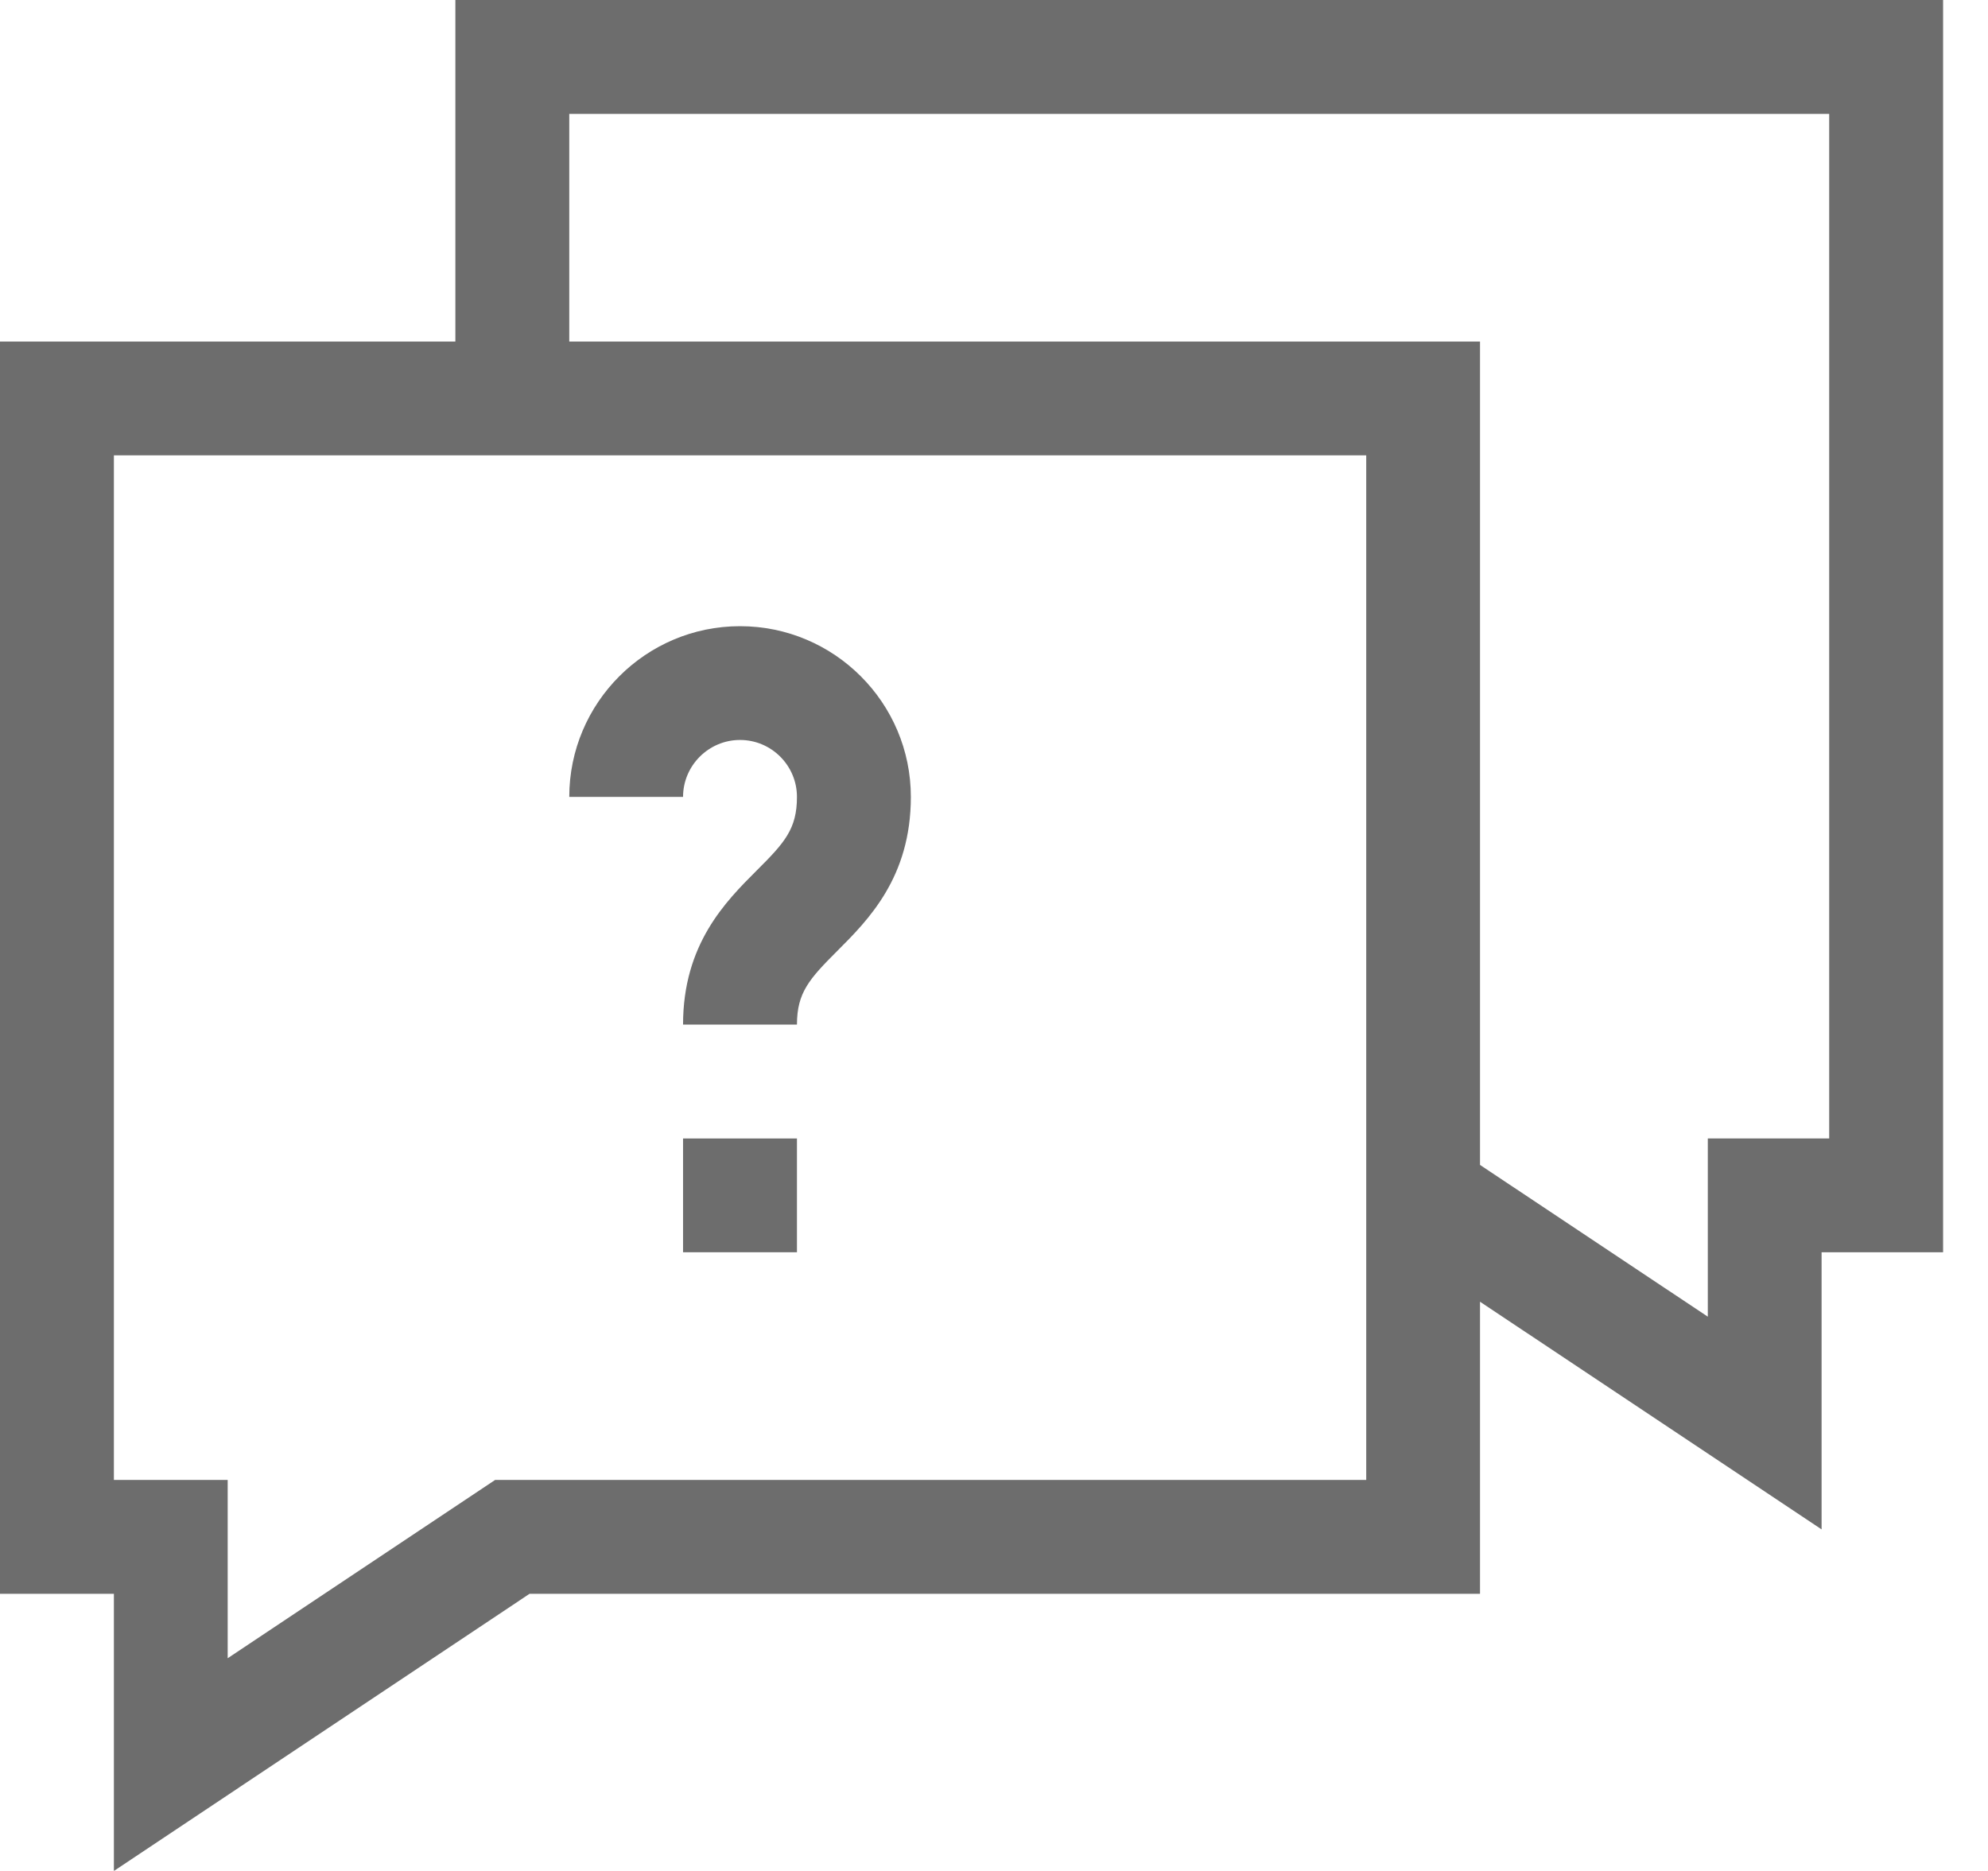 <svg width="17" height="16" viewBox="0 0 17 16" fill="none" xmlns="http://www.w3.org/2000/svg">
<path d="M5.841 9.736H6.815V10.709H5.841V9.736Z" fill="#6D6D6D"/>
<path d="M6.328 6.328C6.597 6.328 6.815 6.547 6.815 6.815C6.815 7.089 6.71 7.206 6.471 7.444C6.205 7.71 5.841 8.074 5.841 8.762H6.815C6.815 8.489 6.921 8.371 7.159 8.133C7.425 7.867 7.789 7.503 7.789 6.815C7.789 6.01 7.134 5.355 6.328 5.355C5.523 5.355 4.868 6.01 4.868 6.815H5.841C5.841 6.547 6.06 6.328 6.328 6.328Z" fill="#6D6D6D"/>
<path d="M3.894 0V2.921H0V13.63H0.974V16L4.528 13.63H12.656V11.132L15.577 13.079V10.709H16.616V0H3.894ZM11.683 12.656H4.234L1.947 14.181V12.656H0.974V3.894H11.683V12.656ZM15.642 9.736H14.604V11.26L12.656 9.962V2.921H4.868V0.974H15.642V9.736Z" fill="#6D6D6D"/>
</svg>

